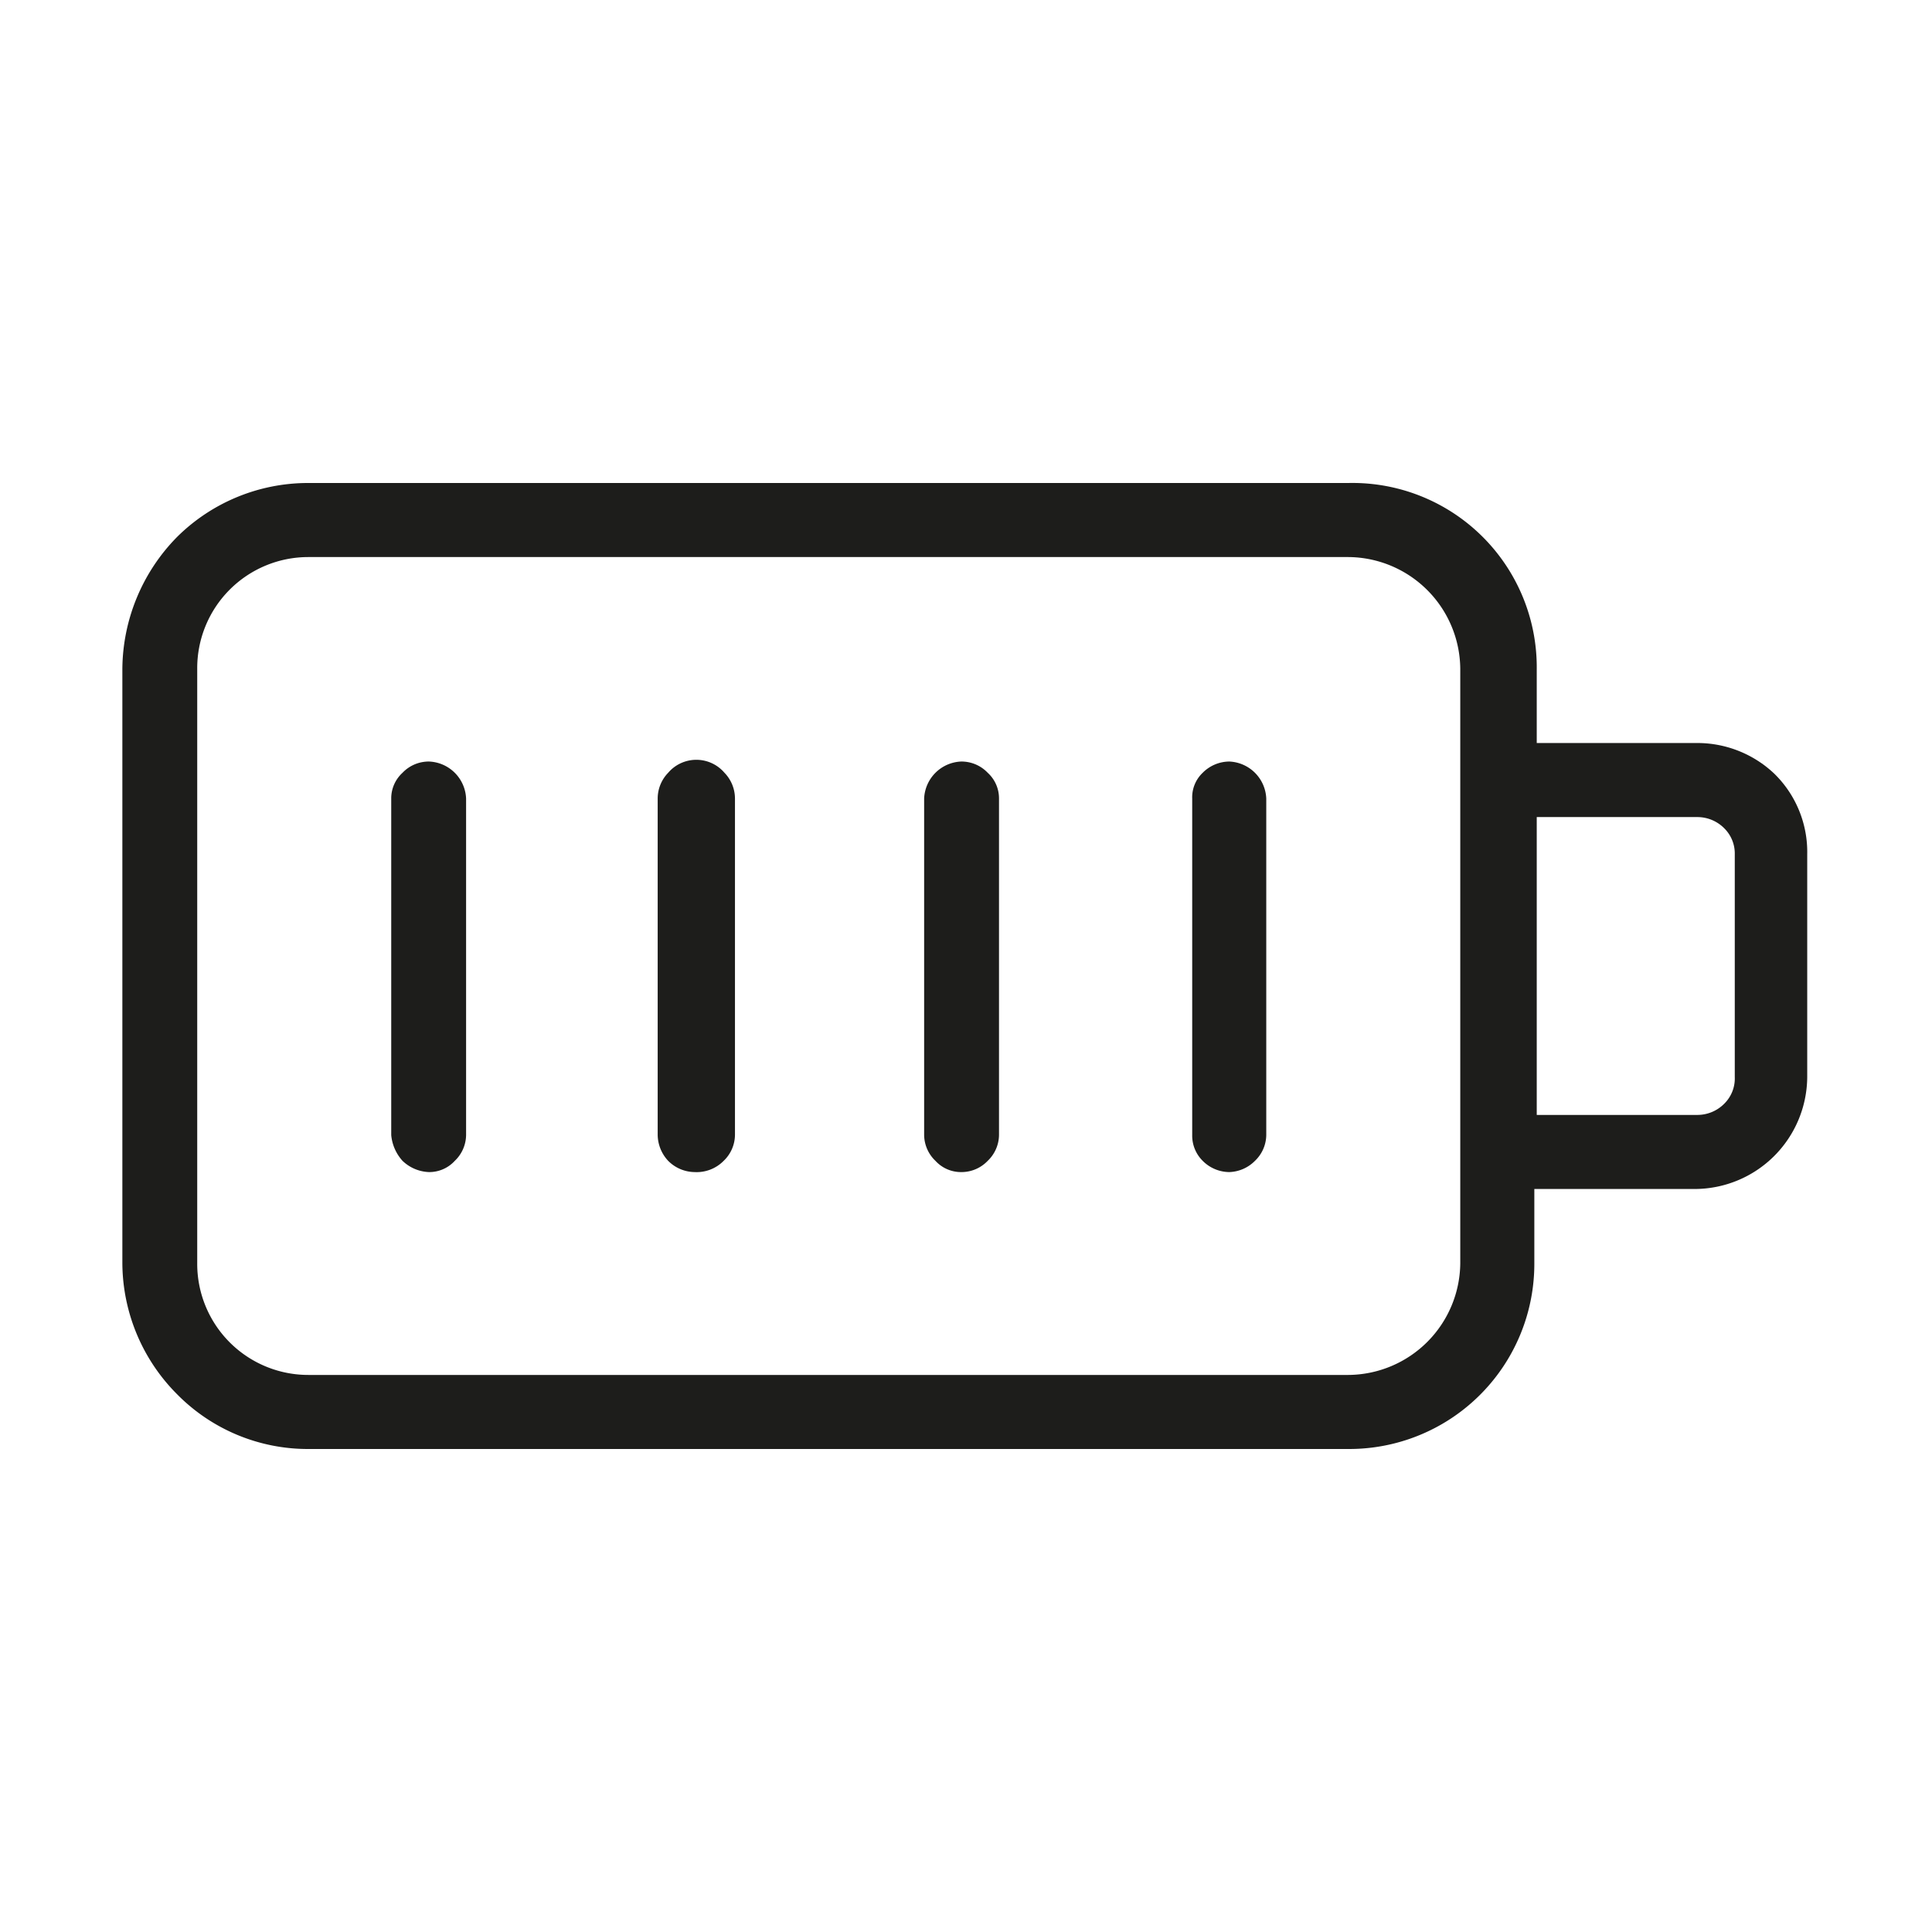 <svg xmlns="http://www.w3.org/2000/svg" viewBox="0 0 24 24"><defs><style>.cls-1{fill:none;}.cls-2{fill:#1d1d1b;}</style></defs><g id="Слой_2" data-name="Слой 2"><g id="Line"><g id="Battery_Full_Line" data-name="Battery/Full/Line"><rect class="cls-1" width="24" height="24"/><path class="cls-2" d="M21.09,9.23h-2V8.31A2.29,2.29,0,0,0,16.75,6H3.83a2.31,2.31,0,0,0-1.63.67,2.36,2.36,0,0,0-.68,1.64v7.38a2.32,2.32,0,0,0,.68,1.63A2.28,2.28,0,0,0,3.83,18H16.75a2.3,2.3,0,0,0,2.31-2.31v-.92h2a1.4,1.4,0,0,0,1.39-1.39V10.61a1.36,1.36,0,0,0-.41-1A1.39,1.39,0,0,0,21.09,9.23Zm-2.95,6.46a1.4,1.4,0,0,1-1.39,1.39H3.83a1.38,1.38,0,0,1-1.38-1.39V8.31A1.38,1.38,0,0,1,3.83,6.92H16.75a1.4,1.4,0,0,1,1.39,1.39Zm3.41-2.31a.44.44,0,0,1-.13.33.47.47,0,0,1-.33.14h-2v-3.7h2a.47.47,0,0,1,.33.14.44.44,0,0,1,.13.32Z"/><path class="cls-2" d="M5.33,14.56A.5.5,0,0,1,5,14.42a.55.55,0,0,1-.14-.32V9.92A.43.43,0,0,1,5,9.6a.45.45,0,0,1,.33-.14.48.48,0,0,1,.46.46V14.1a.45.45,0,0,1-.14.32A.43.43,0,0,1,5.33,14.56Z"/><path class="cls-2" d="M8.63,14.56a.47.47,0,0,1-.33-.14.48.48,0,0,1-.13-.32V9.92A.46.46,0,0,1,8.3,9.6.46.46,0,0,1,9,9.6a.46.46,0,0,1,.13.32V14.1a.45.45,0,0,1-.14.32A.47.47,0,0,1,8.63,14.56Z"/><path class="cls-2" d="M11.94,14.56a.43.43,0,0,1-.32-.14.45.45,0,0,1-.14-.32V9.92a.48.48,0,0,1,.46-.46.45.45,0,0,1,.33.14.43.43,0,0,1,.14.32V14.1a.45.45,0,0,1-.14.32A.45.45,0,0,1,11.94,14.56Z"/><path class="cls-2" d="M15.27,14.56a.47.47,0,0,1-.33-.14.44.44,0,0,1-.13-.32V9.92a.42.42,0,0,1,.13-.32.47.47,0,0,1,.33-.14.48.48,0,0,1,.46.46V14.1a.45.45,0,0,1-.14.32A.47.47,0,0,1,15.27,14.56Z"/></g></g></g></svg>